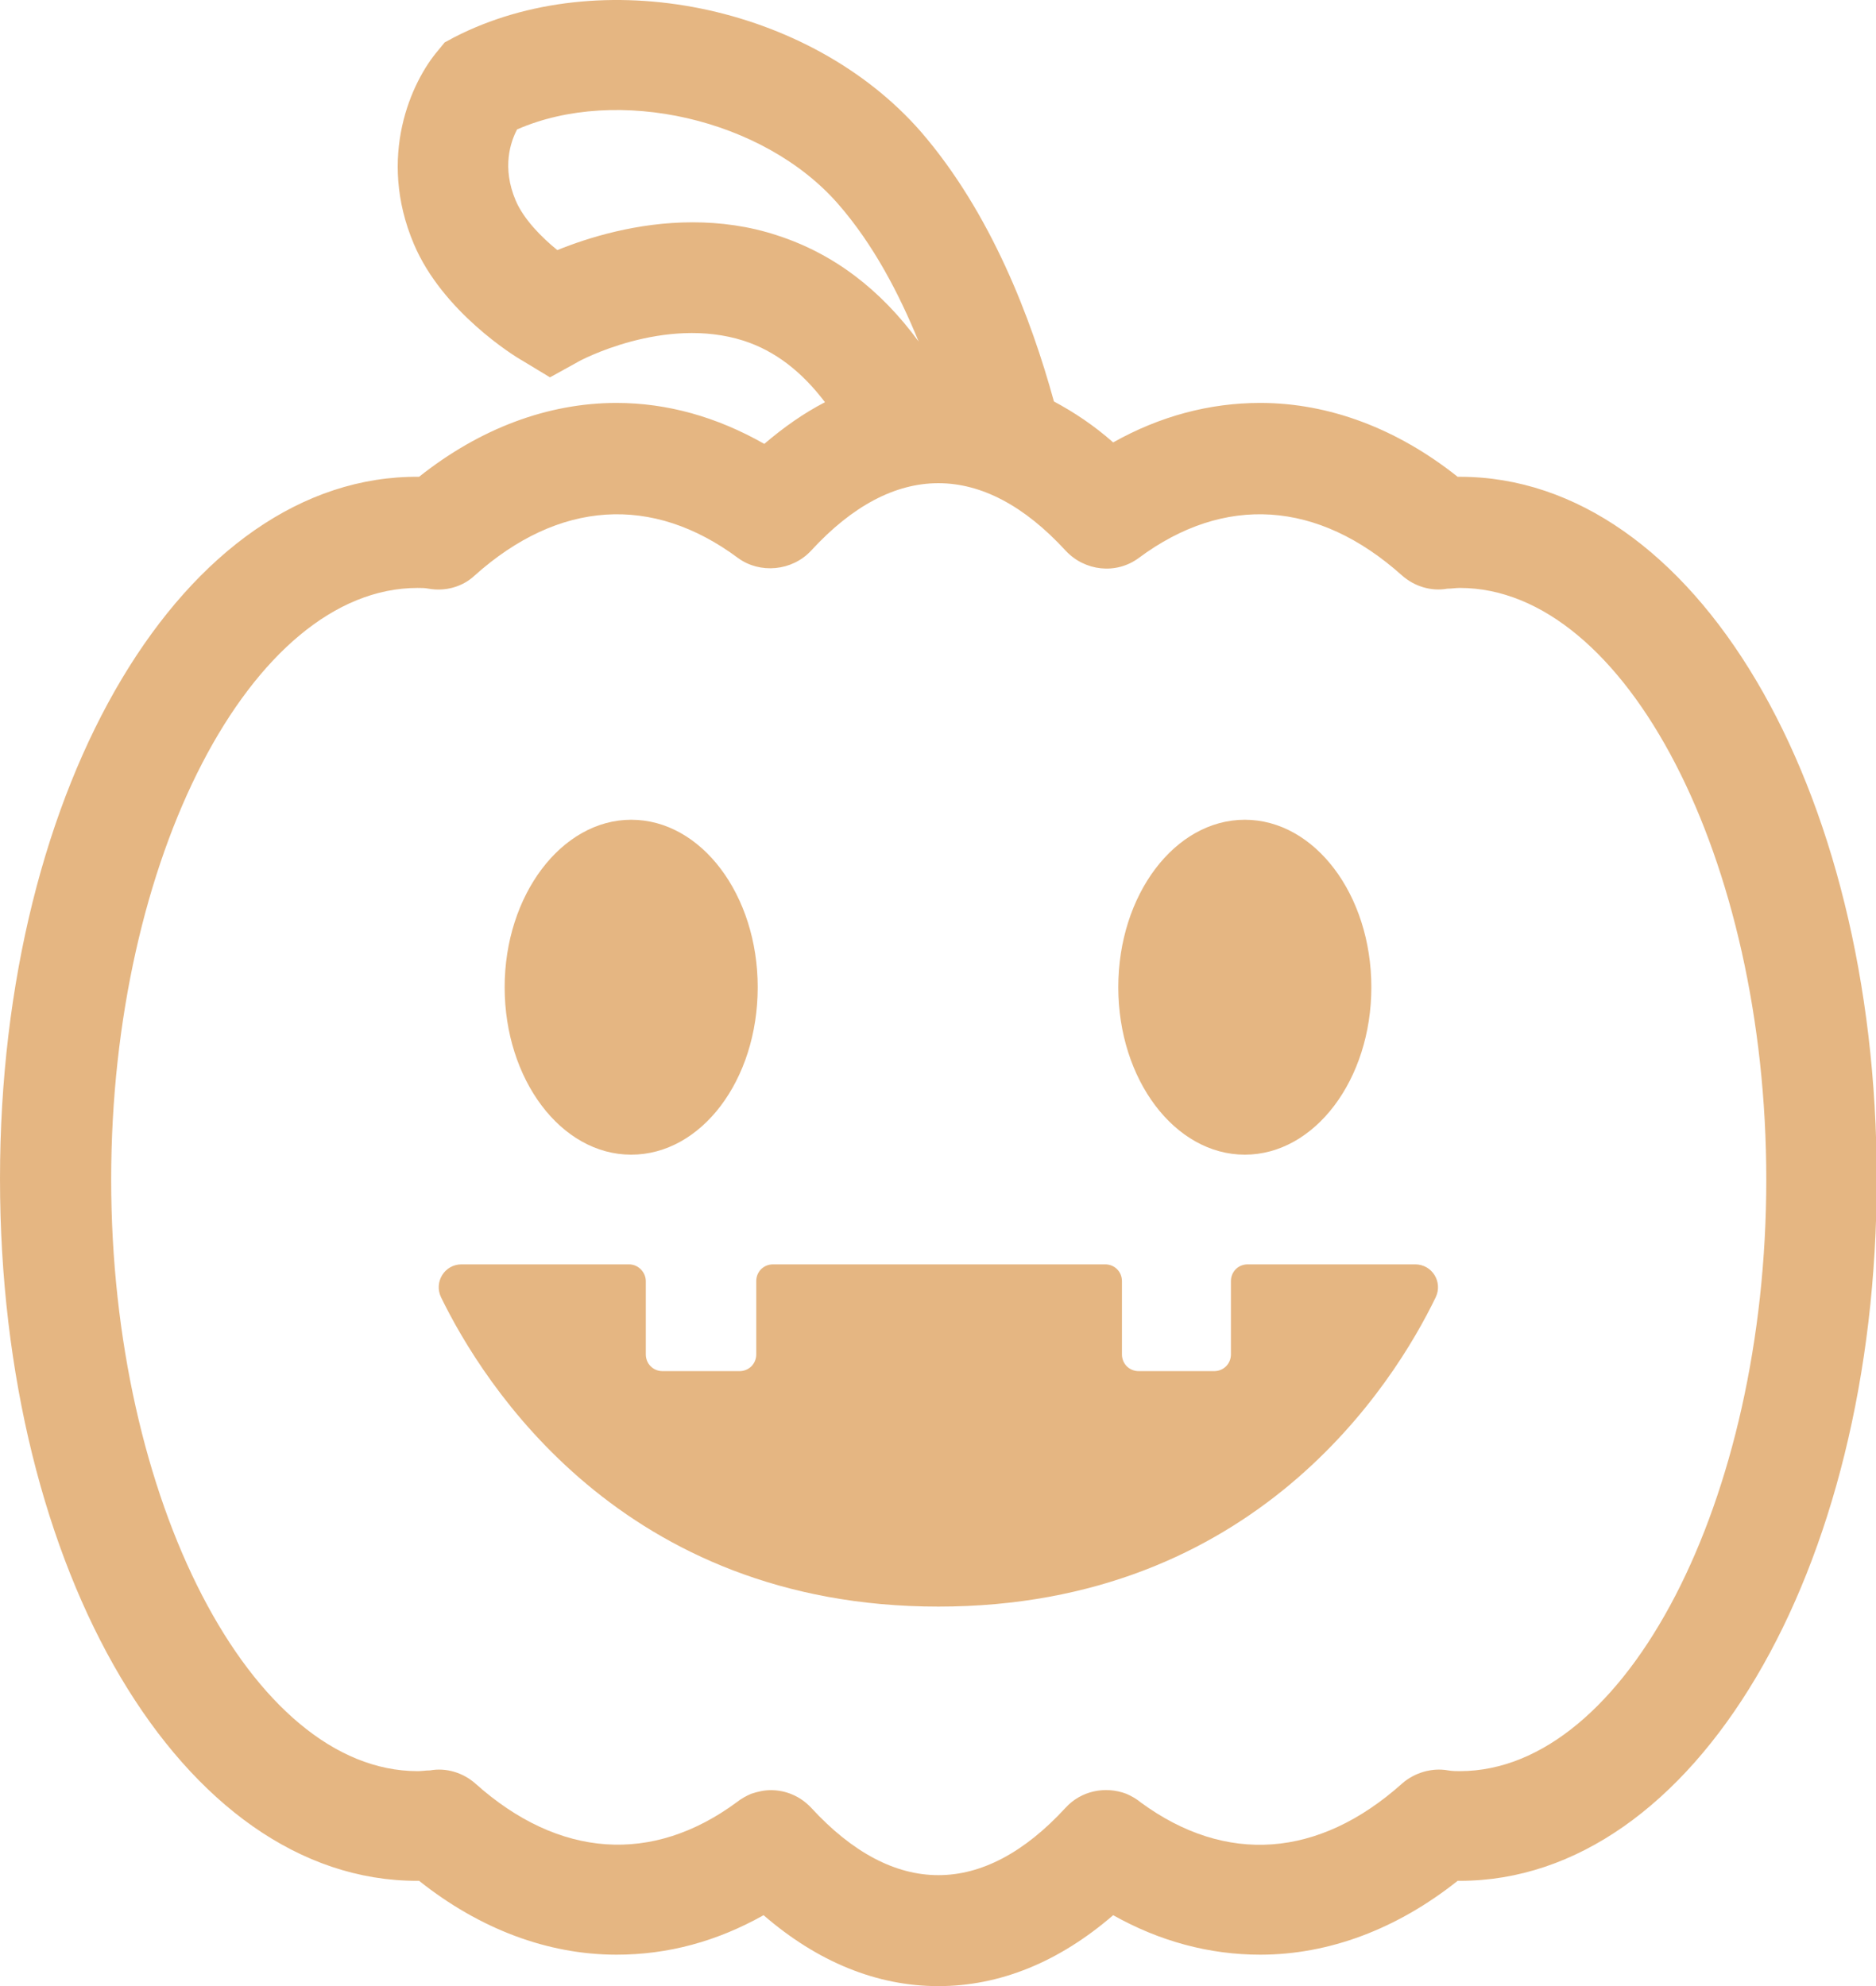 <svg version="1.1" id="face_x5F_citrouille" xmlns="http://www.w3.org/2000/svg" x="0" y="0" viewBox="0 0 256.5 271.6" xml:space="preserve">
  <style>
    .st0{fill:#cc6e06; opacity: 0.5}
  </style>
  <g id="XMLID_3_">
    <path id="XMLID_61_" class="st0" d="M84.3 55.1c-9.4 0-18.7 3.5-27 10.1-32-.3-57.3 42-57.3 96 0 53.8 25 96 57 96h.3c8.3 6.6 17.6 10.1 27 10.1 7 0 13.7-1.8 20.1-5.4 7.4 6.4 15.5 9.7 23.9 9.7 8.4 0 16.5-3.3 23.9-9.7 6.4 3.6 13.2 5.4 20.1 5.4 9.4 0 18.7-3.5 27-10.1h.3c32 0 57-42.2 57-96s-25-96-57-96h-.3c-8.3-6.6-17.6-10.1-27-10.1-6.9 0-13.7 1.8-20.1 5.4-2.6-2.3-5.3-4.1-8.1-5.6-3.1-11.3-8.6-25.8-18.2-36.9C110.7.6 82.1-5.2 62.1 5.1l-1.3.7-.9 1.1c-3.6 4.2-8.4 14.5-3.3 26.5 3.9 9.2 13.7 15.3 14.8 15.9l3.8 2.3 3.8-2.1c.1-.1 11.8-6.4 22.7-2.9 4.3 1.4 7.9 4.2 11.1 8.4-2.9 1.5-5.6 3.4-8.3 5.7-6.5-3.7-13.3-5.6-20.2-5.6zm22-22.9c-3.9-1.3-7.9-1.8-11.6-1.8-7.6 0-14.3 2.1-18.5 3.8-2.1-1.7-4.6-4.2-5.7-6.8-1.9-4.5-.7-8 .2-9.7 13.7-6 33.7-1.5 43.9 10.2 4.8 5.5 8.3 12.2 11 18.8-5.2-7.1-11.6-12-19.3-14.5zm4.6 43.1c11.3-12.3 23.5-12.3 34.8 0 2.6 2.8 6.9 3.3 10 1 11.7-8.7 24.5-7.9 36 2.4 1.7 1.5 4 2.2 6.2 1.8.6 0 1.1-.1 1.7-.1 22.7 0 41.9 37.1 41.9 80.9 0 43.9-19.2 80.9-41.9 80.9-.5 0-1 0-1.6-.1-2.2-.4-4.6.3-6.3 1.8-11.4 10.2-24.1 11.1-35.7 2.6-.6-.5-1.3-.9-2-1.2-2.9-1.1-6.2-.4-8.3 1.9-11.3 12.3-23.5 12.3-34.8 0-1.5-1.6-3.5-2.4-5.5-2.4-.9 0-1.8.2-2.7.5-.7.3-1.4.7-1.9 1.1-11.6 8.6-24.4 7.7-35.8-2.5-1.7-1.5-4-2.2-6.2-1.8-.6 0-1.1.1-1.7.1-22.7 0-41.9-37.1-41.9-80.9 0-43.9 19.2-80.9 41.9-80.9.5 0 1 0 1.5.1 2.2.4 4.6-.2 6.3-1.8 11.5-10.3 24.3-11.1 36-2.4 3 2.2 7.4 1.8 10-1z"/>
    <path id="XMLID_52_" class="st0" d="M103.6 135c0-12.6-7.7-22.9-17.3-22.9-9.5 0-17.3 10.3-17.3 22.9 0 12.6 7.7 22.9 17.3 22.9 9.6 0 17.3-10.2 17.3-22.9z"/>
    <ellipse id="XMLID_53_" class="st0" cx="170.2" cy="135" rx="17.3" ry="22.9"/>
    <path id="XMLID_54_" class="st0" d="M86 172.9H63.1c-2.3 0-3.8 2.4-2.8 4.5 5.7 11.7 24.7 42.3 68 42.3s62.3-30.5 68-42.3c1-2.1-.5-4.5-2.8-4.5h-22.9c-1.3 0-2.3 1-2.3 2.3v10c0 1.3-1 2.3-2.3 2.3h-10.3c-1.3 0-2.3-1-2.3-2.3v-10c0-1.3-1-2.3-2.3-2.3h-45.4c-1.3 0-2.3 1-2.3 2.3v10c0 1.3-1 2.3-2.3 2.3H90.6c-1.3 0-2.3-1-2.3-2.3v-10c0-1.2-1-2.3-2.3-2.3z"/>
  </g>
</svg>
